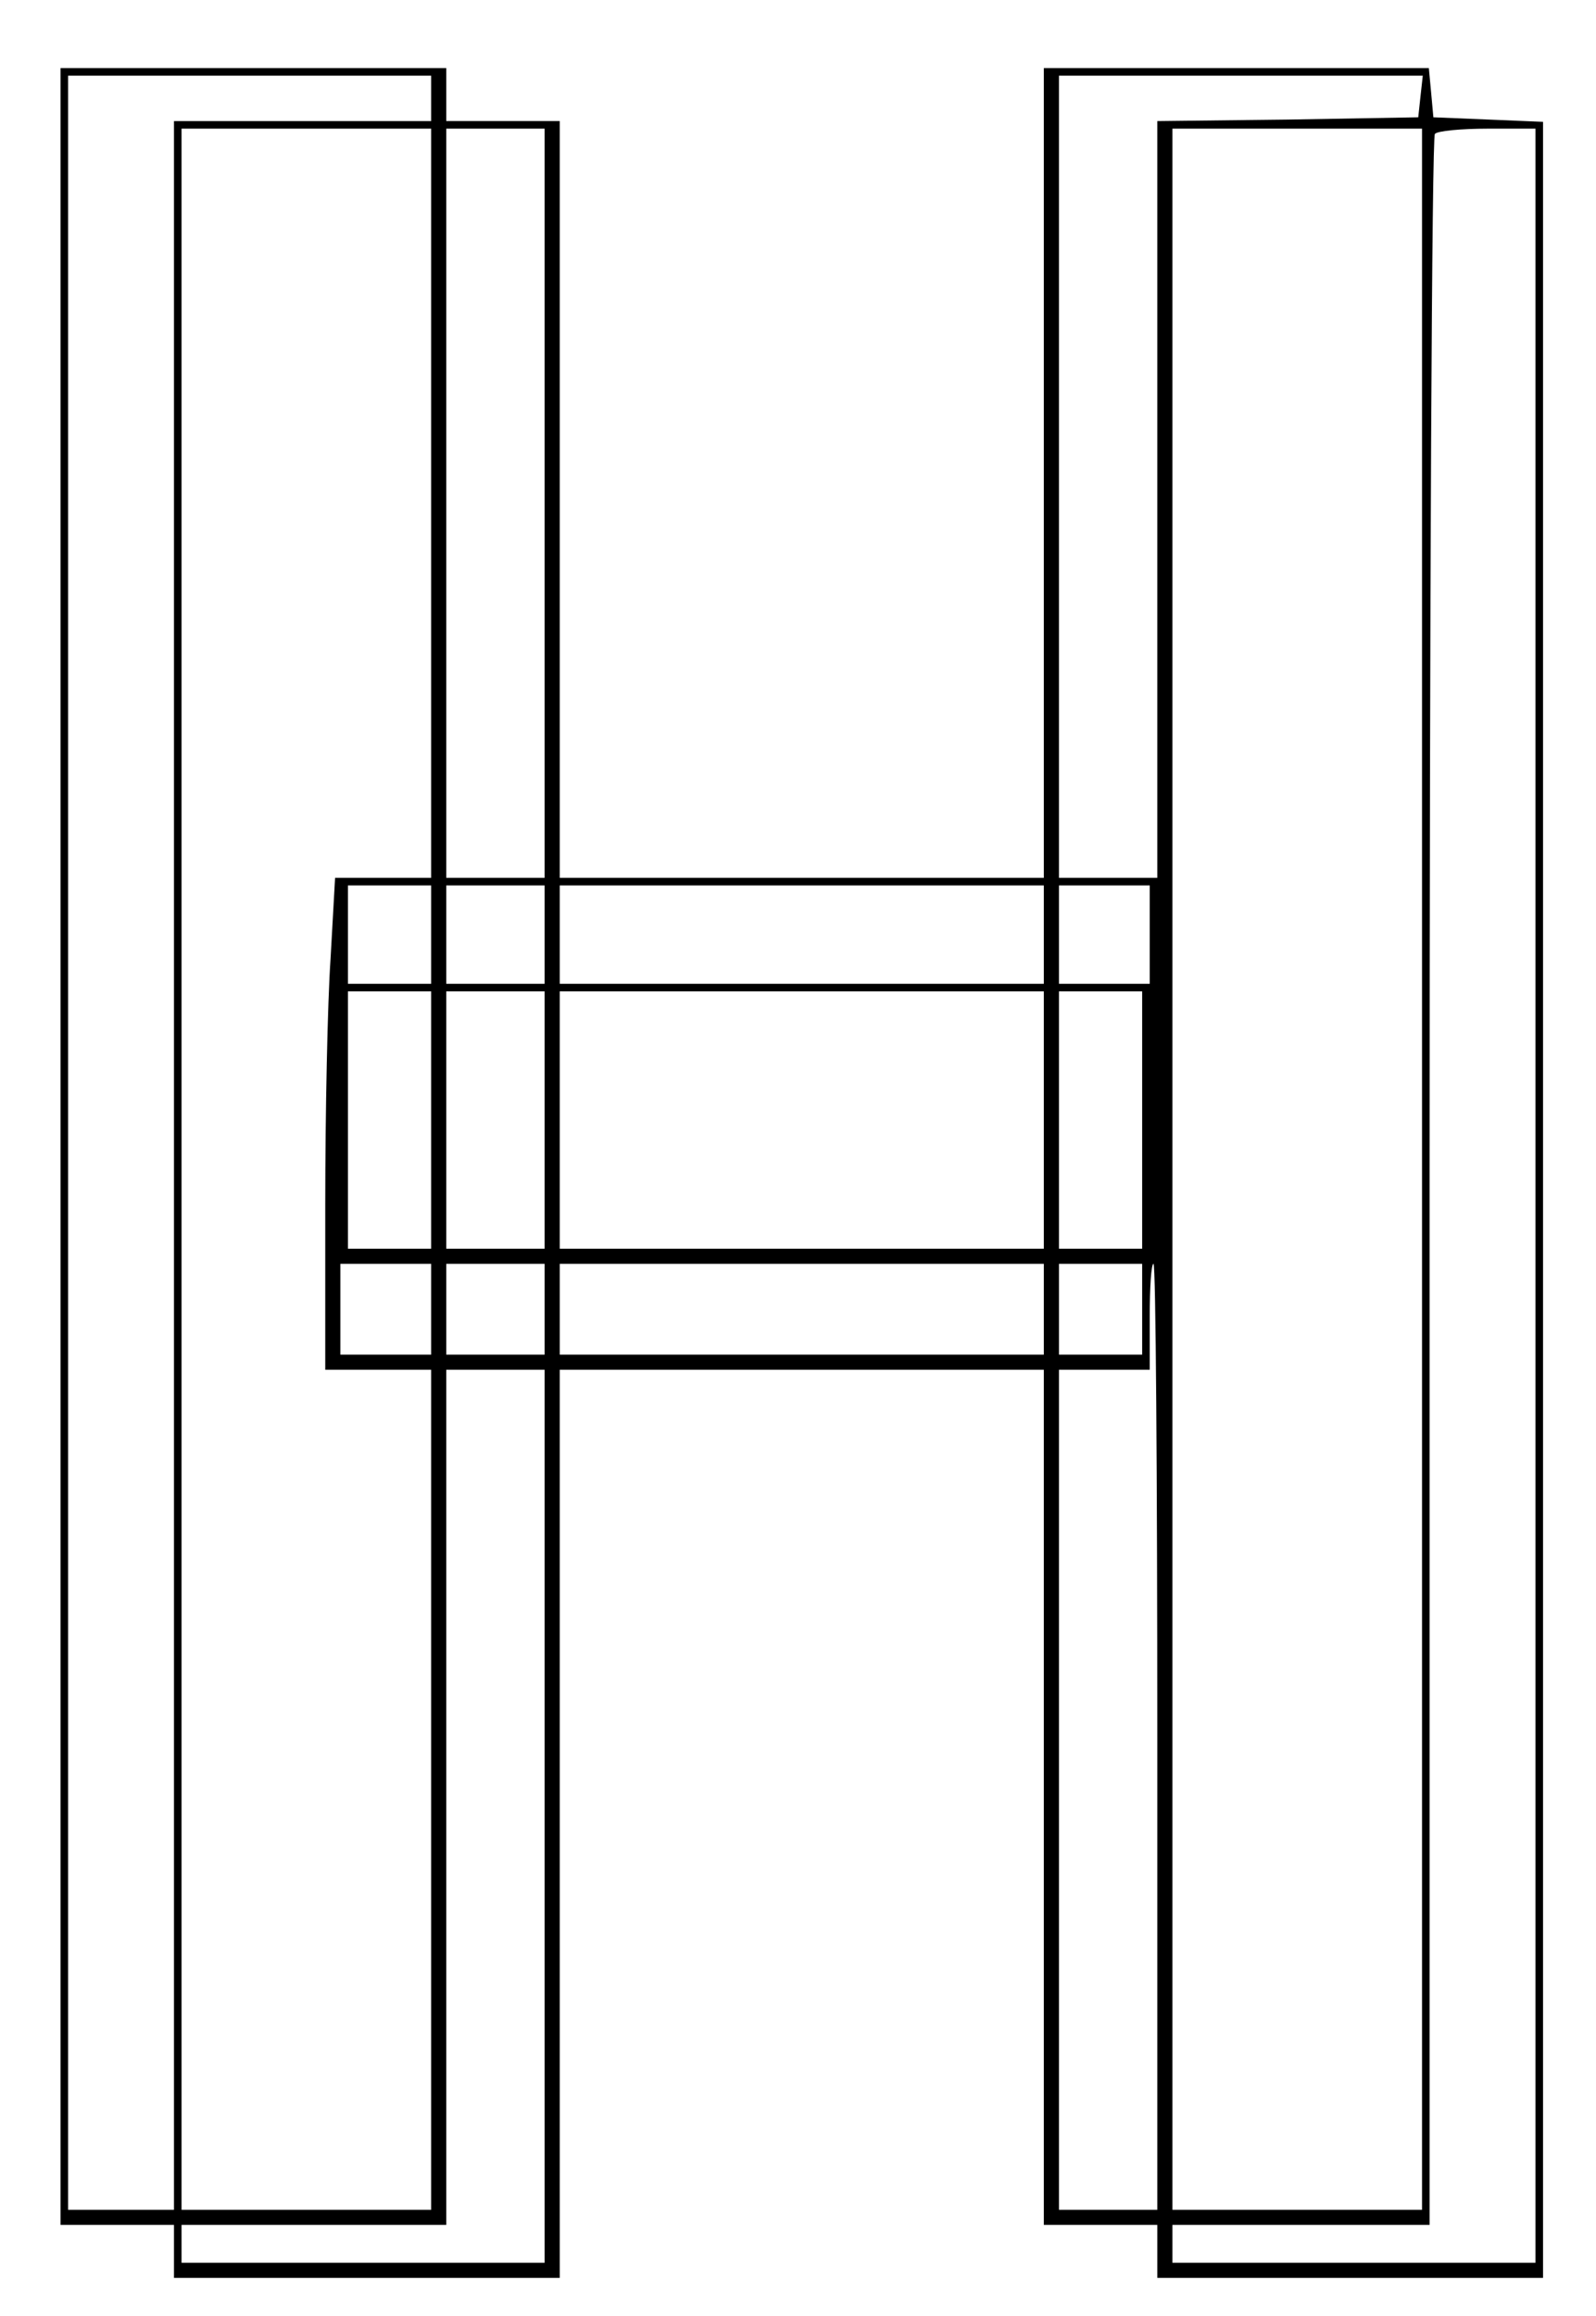 <?xml version="1.0" standalone="no"?>
<!DOCTYPE svg PUBLIC "-//W3C//DTD SVG 20010904//EN"
 "http://www.w3.org/TR/2001/REC-SVG-20010904/DTD/svg10.dtd">
<svg version="1.0" xmlns="http://www.w3.org/2000/svg"
 width="211pt" height="306pt" viewBox="0 0 211 306"
 preserveAspectRatio="xMidYMid meet">

<g transform="translate(0,306) scale(0.1,-0.1)"
fill="#000000" stroke="none">
<path d="M80 1545 l0 -1425 75 0 75 0 0 -35 0 -35 255 0 255 0 0 600 0 600
320 0 320 0 0 -565 0 -565 75 0 75 0 0 -35 0 -35 255 0 255 0 0 1425 0 1424
-72 3 -73 3 -3 33 -3 32 -255 0 -254 0 0 -535 0 -535 -320 0 -320 0 0 500 0
500 -75 0 -75 0 0 35 0 35 -255 0 -255 0 0 -1425z m490 1385 l0 -30 -170 0
-170 0 0 -1380 0 -1380 -70 0 -70 0 0 1410 0 1410 240 0 240 0 0 -30z m1308 3
l-3 -28 -172 -3 -173 -2 0 -500 0 -500 -65 0 -65 0 0 530 0 530 241 0 240 0
-3 -27z m-1308 -538 l0 -495 -63 0 -64 0 -6 -107 c-4 -58 -7 -204 -7 -325 l0
-218 70 0 70 0 0 -555 0 -555 -165 0 -165 0 0 1375 0 1375 165 0 165 0 0 -495z
m150 0 l0 -495 -65 0 -65 0 0 495 0 495 65 0 65 0 0 -495z m1160 -880 l0
-1375 -165 0 -165 0 0 1375 0 1375 165 0 165 0 0 -1375z m150 -35 l0 -1410
-240 0 -240 0 0 25 0 25 170 0 170 0 0 1378 c0 758 3 1382 7 1385 3 4 35 7 70
7 l63 0 0 -1410z m-1460 345 l0 -65 -55 0 -55 0 0 65 0 65 55 0 55 0 0 -65z
m150 0 l0 -65 -65 0 -65 0 0 65 0 65 65 0 65 0 0 -65z m660 0 l0 -65 -320 0
-320 0 0 65 0 65 320 0 320 0 0 -65z m140 0 l0 -65 -60 0 -60 0 0 65 0 65 60
0 60 0 0 -65z m-950 -245 l0 -170 -55 0 -55 0 0 170 0 170 55 0 55 0 0 -170z
m150 0 l0 -170 -65 0 -65 0 0 170 0 170 65 0 65 0 0 -170z m660 0 l0 -170
-320 0 -320 0 0 170 0 170 320 0 320 0 0 -170z m130 0 l0 -170 -55 0 -55 0 0
170 0 170 55 0 55 0 0 -170z m-940 -250 l0 -60 -60 0 -60 0 0 60 0 60 60 0 60
0 0 -60z m150 0 l0 -60 -65 0 -65 0 0 60 0 60 65 0 65 0 0 -60z m660 0 l0 -60
-320 0 -320 0 0 60 0 60 320 0 320 0 0 -60z m130 0 l0 -60 -55 0 -55 0 0 60 0
60 55 0 55 0 0 -60z m20 -565 l0 -625 -65 0 -65 0 0 555 0 555 60 0 60 0 0 70
c0 39 2 70 5 70 3 0 5 -281 5 -625z m-810 -105 l0 -590 -240 0 -240 0 0 25 0
25 175 0 175 0 0 565 0 565 65 0 65 0 0 -590z"/>
</g>
</svg>
